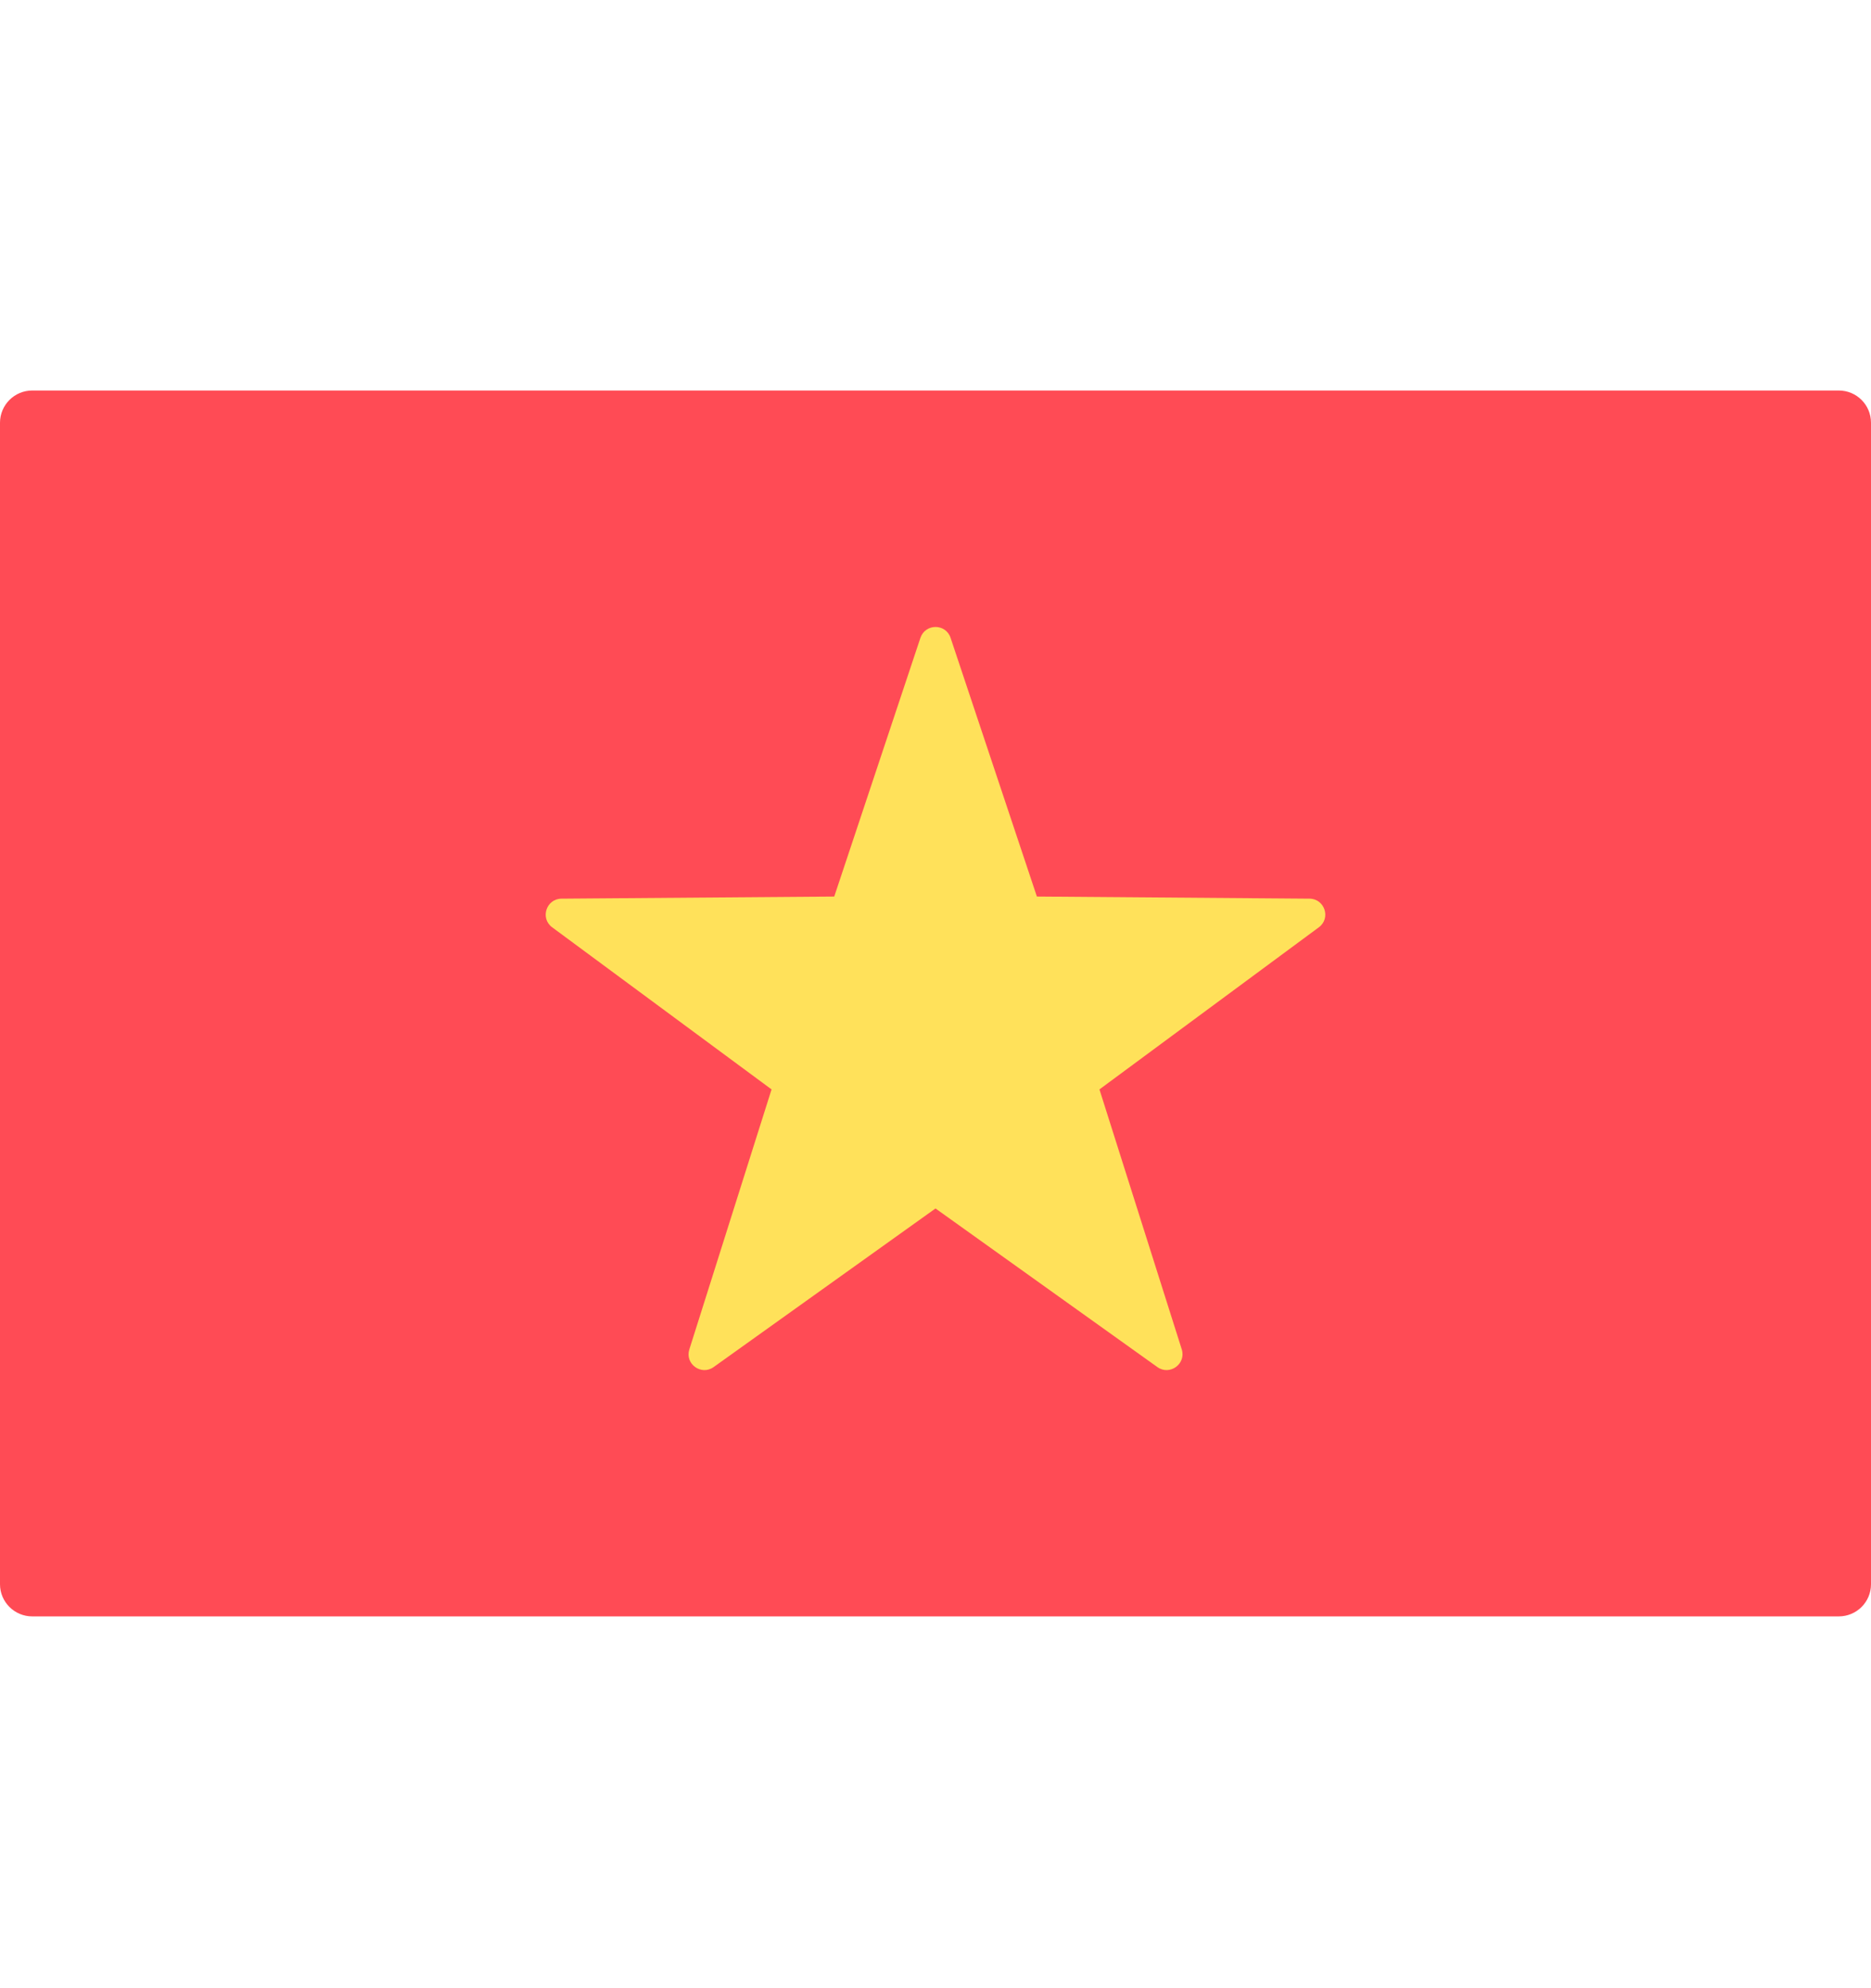 <svg width="16" height="17" viewBox="0 0 16 17" fill="none" xmlns="http://www.w3.org/2000/svg">
<g clip-path="url(#clip0_1093_10316)">
<path d="M15.724 13.821H0.276C0.124 13.821 0 13.698 0 13.546V3.615C0 3.462 0.124 3.339 0.276 3.339H15.724C15.877 3.339 16 3.462 16 3.615V13.546C16 13.698 15.877 13.821 15.724 13.821Z" fill="#FF4B55"/>
<path d="M8.129 5.454L8.867 7.666L11.198 7.684C11.329 7.685 11.383 7.852 11.278 7.929L9.402 9.315L10.106 11.538C10.145 11.662 10.003 11.765 9.897 11.689L8 10.333L6.103 11.689C5.997 11.765 5.855 11.662 5.895 11.538L6.598 9.315L4.722 7.929C4.617 7.852 4.671 7.685 4.802 7.684L7.134 7.666L7.871 5.454C7.913 5.33 8.088 5.33 8.129 5.454Z" fill="#FFE15A"/>
</g>
<defs>
<clipPath id="clip0_1093_10316">
<rect width="16" height="16" fill="white" transform="translate(0 0.58)"/>
</clipPath>
</defs>
</svg>
